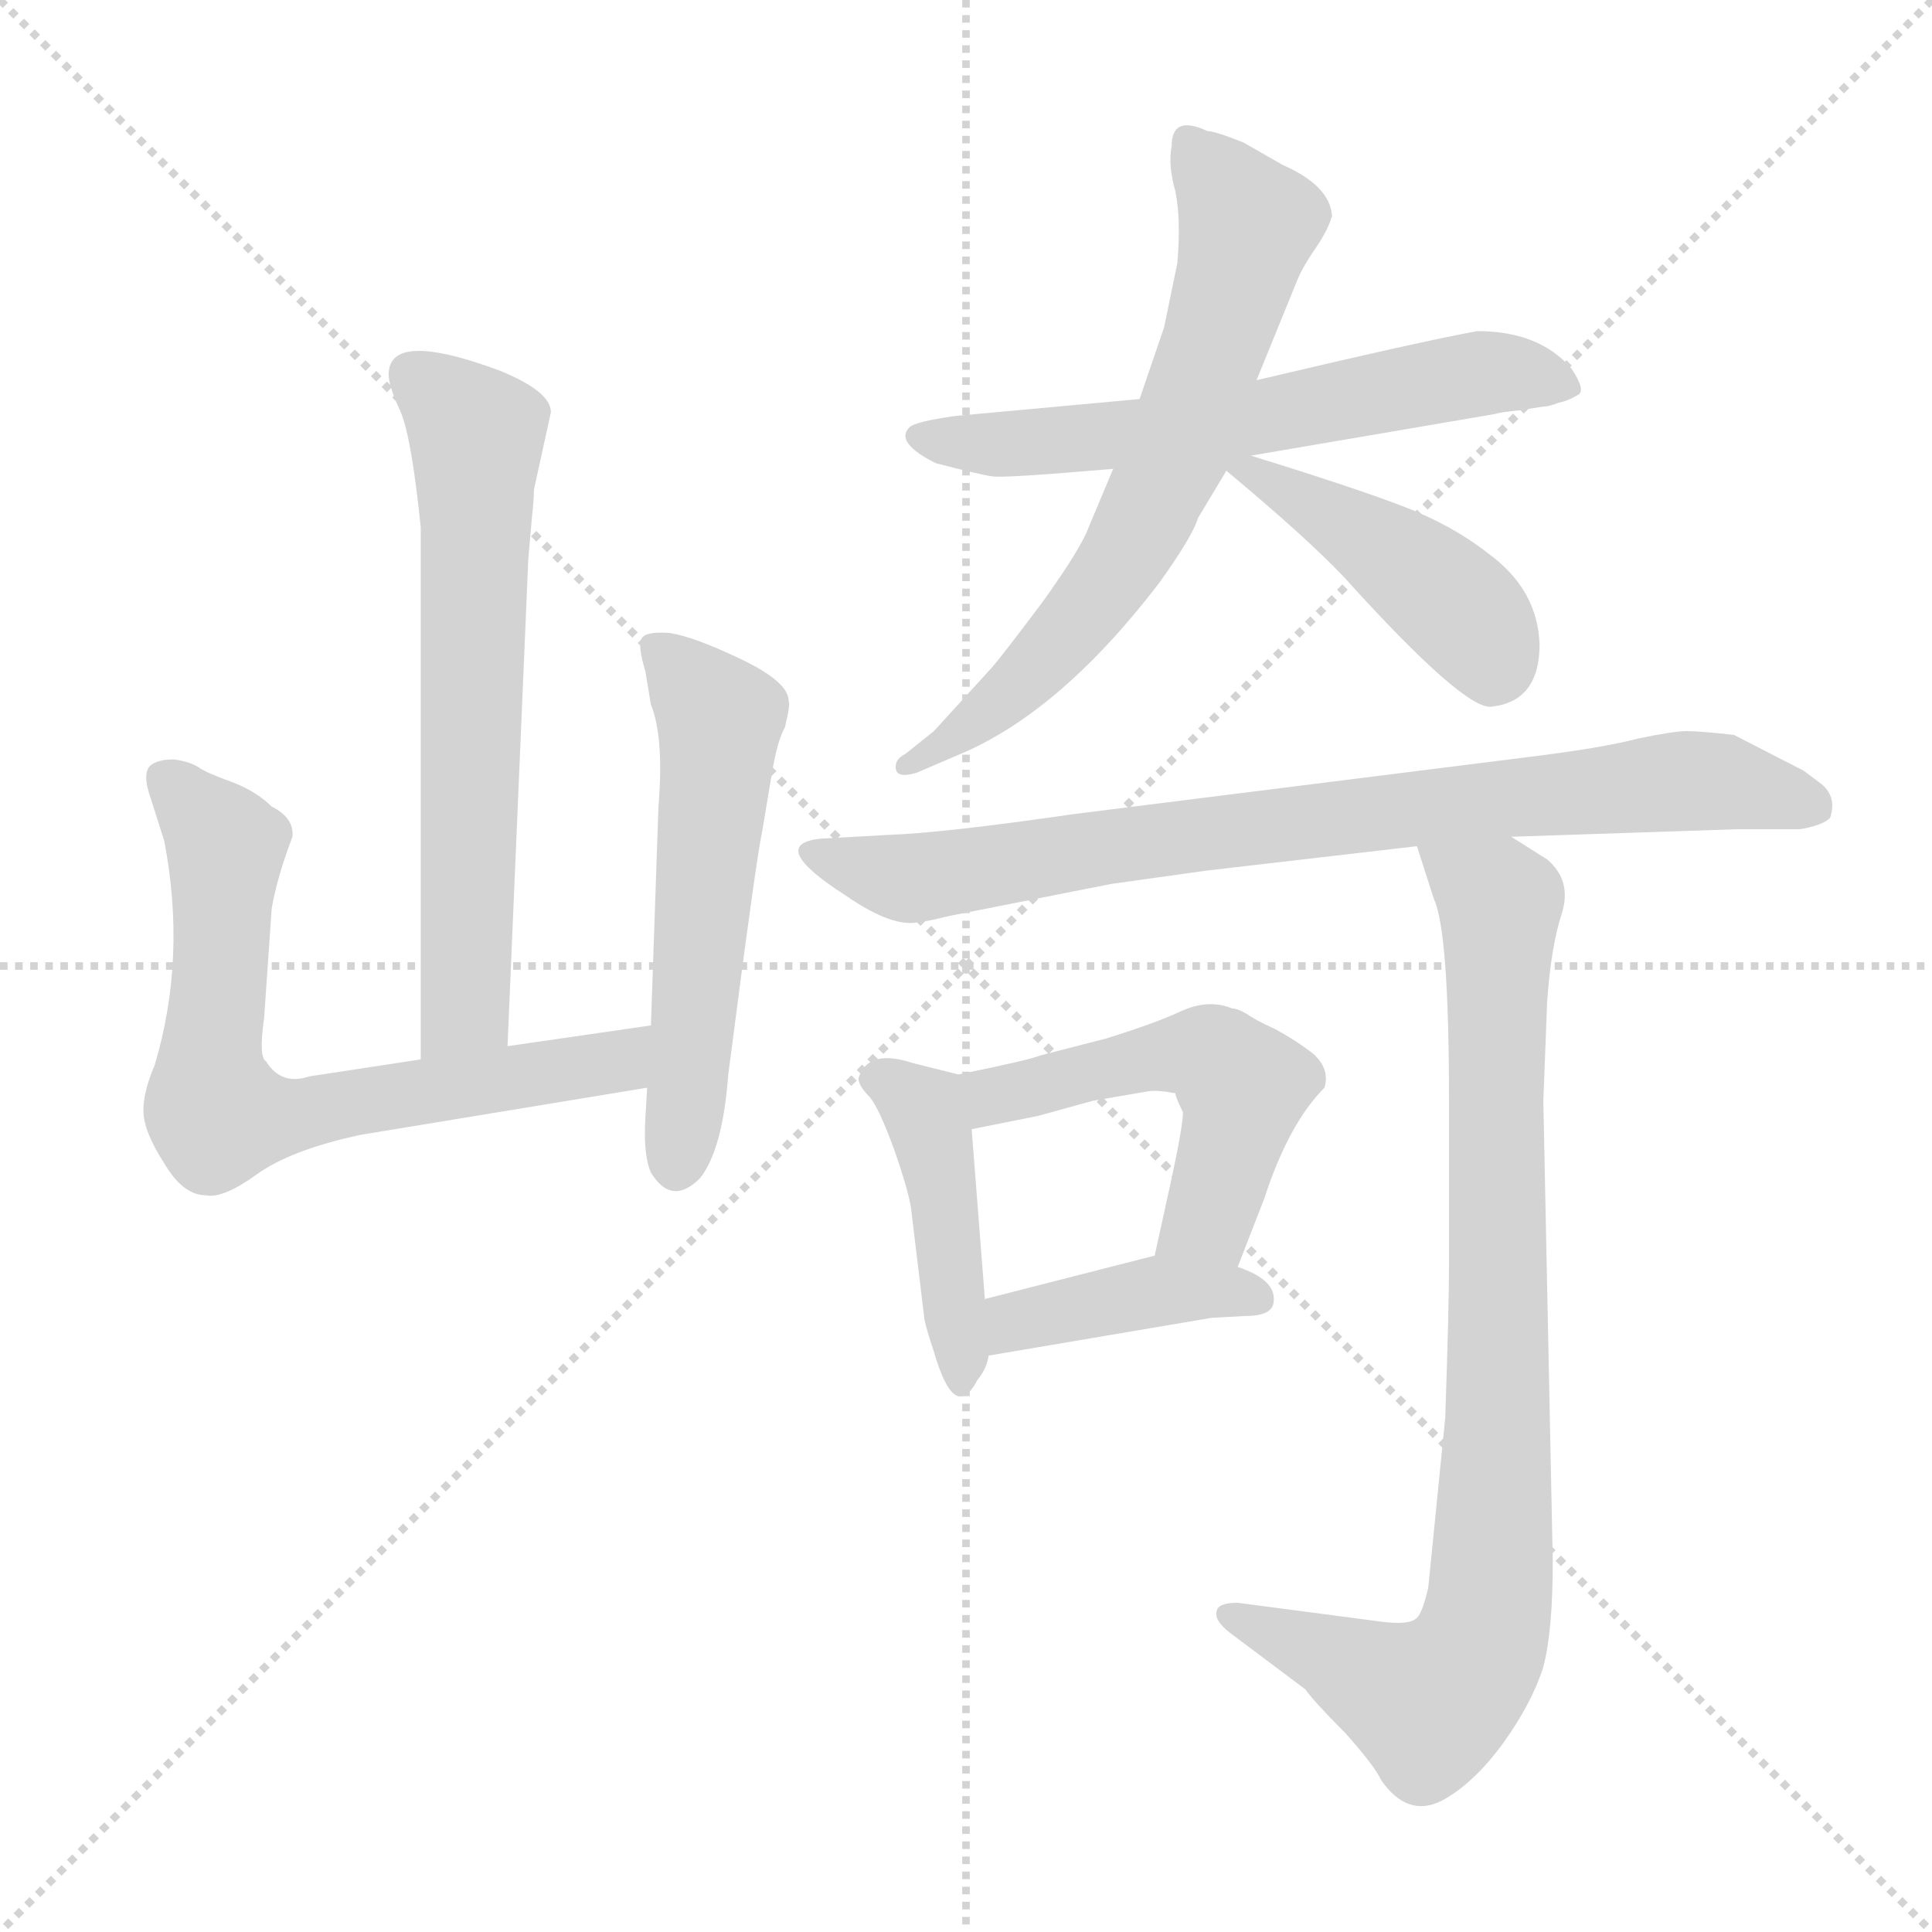 <svg xmlns="http://www.w3.org/2000/svg" version="1.1" viewBox="0 0 1024 1024">
  <g stroke="lightgray" stroke-dasharray="1,1" stroke-width="1" transform="scale(4, 4)">
    <line x1="0" y1="0" x2="256" y2="256" />
    <line x1="256" y1="0" x2="0" y2="256" />
    <line x1="128" y1="0" x2="128" y2="256" />
    <line x1="0" y1="128" x2="256" y2="128" />
  </g>
  <g transform="scale(1.0, -1.0) translate(0.0, -799.50)">
    <style type="text/css">
      
        @keyframes keyframes0 {
          from {
            stroke: blue;
            stroke-dashoffset: 632;
            stroke-width: 128;
          }
          67% {
            animation-timing-function: step-end;
            stroke: blue;
            stroke-dashoffset: 0;
            stroke-width: 128;
          }
          to {
            stroke: black;
            stroke-width: 1024;
          }
        }
        #make-me-a-hanzi-animation-0 {
          animation: keyframes0 0.764s both;
          animation-delay: 0s;
          animation-timing-function: linear;
        }
      
        @keyframes keyframes1 {
          from {
            stroke: blue;
            stroke-dashoffset: 678;
            stroke-width: 128;
          }
          69% {
            animation-timing-function: step-end;
            stroke: blue;
            stroke-dashoffset: 0;
            stroke-width: 128;
          }
          to {
            stroke: black;
            stroke-width: 1024;
          }
        }
        #make-me-a-hanzi-animation-1 {
          animation: keyframes1 0.802s both;
          animation-delay: 0.764s;
          animation-timing-function: linear;
        }
      
        @keyframes keyframes2 {
          from {
            stroke: blue;
            stroke-dashoffset: 543;
            stroke-width: 128;
          }
          64% {
            animation-timing-function: step-end;
            stroke: blue;
            stroke-dashoffset: 0;
            stroke-width: 128;
          }
          to {
            stroke: black;
            stroke-width: 1024;
          }
        }
        #make-me-a-hanzi-animation-2 {
          animation: keyframes2 0.692s both;
          animation-delay: 1.566s;
          animation-timing-function: linear;
        }
      
        @keyframes keyframes3 {
          from {
            stroke: blue;
            stroke-dashoffset: 600;
            stroke-width: 128;
          }
          66% {
            animation-timing-function: step-end;
            stroke: blue;
            stroke-dashoffset: 0;
            stroke-width: 128;
          }
          to {
            stroke: black;
            stroke-width: 1024;
          }
        }
        #make-me-a-hanzi-animation-3 {
          animation: keyframes3 0.738s both;
          animation-delay: 2.258s;
          animation-timing-function: linear;
        }
      
        @keyframes keyframes4 {
          from {
            stroke: blue;
            stroke-dashoffset: 658;
            stroke-width: 128;
          }
          68% {
            animation-timing-function: step-end;
            stroke: blue;
            stroke-dashoffset: 0;
            stroke-width: 128;
          }
          to {
            stroke: black;
            stroke-width: 1024;
          }
        }
        #make-me-a-hanzi-animation-4 {
          animation: keyframes4 0.785s both;
          animation-delay: 2.996s;
          animation-timing-function: linear;
        }
      
        @keyframes keyframes5 {
          from {
            stroke: blue;
            stroke-dashoffset: 429;
            stroke-width: 128;
          }
          58% {
            animation-timing-function: step-end;
            stroke: blue;
            stroke-dashoffset: 0;
            stroke-width: 128;
          }
          to {
            stroke: black;
            stroke-width: 1024;
          }
        }
        #make-me-a-hanzi-animation-5 {
          animation: keyframes5 0.599s both;
          animation-delay: 3.782s;
          animation-timing-function: linear;
        }
      
        @keyframes keyframes6 {
          from {
            stroke: blue;
            stroke-dashoffset: 795;
            stroke-width: 128;
          }
          72% {
            animation-timing-function: step-end;
            stroke: blue;
            stroke-dashoffset: 0;
            stroke-width: 128;
          }
          to {
            stroke: black;
            stroke-width: 1024;
          }
        }
        #make-me-a-hanzi-animation-6 {
          animation: keyframes6 0.897s both;
          animation-delay: 4.381s;
          animation-timing-function: linear;
        }
      
        @keyframes keyframes7 {
          from {
            stroke: blue;
            stroke-dashoffset: 424;
            stroke-width: 128;
          }
          58% {
            animation-timing-function: step-end;
            stroke: blue;
            stroke-dashoffset: 0;
            stroke-width: 128;
          }
          to {
            stroke: black;
            stroke-width: 1024;
          }
        }
        #make-me-a-hanzi-animation-7 {
          animation: keyframes7 0.595s both;
          animation-delay: 5.278s;
          animation-timing-function: linear;
        }
      
        @keyframes keyframes8 {
          from {
            stroke: blue;
            stroke-dashoffset: 506;
            stroke-width: 128;
          }
          62% {
            animation-timing-function: step-end;
            stroke: blue;
            stroke-dashoffset: 0;
            stroke-width: 128;
          }
          to {
            stroke: black;
            stroke-width: 1024;
          }
        }
        #make-me-a-hanzi-animation-8 {
          animation: keyframes8 0.662s both;
          animation-delay: 5.873s;
          animation-timing-function: linear;
        }
      
        @keyframes keyframes9 {
          from {
            stroke: blue;
            stroke-dashoffset: 399;
            stroke-width: 128;
          }
          56% {
            animation-timing-function: step-end;
            stroke: blue;
            stroke-dashoffset: 0;
            stroke-width: 128;
          }
          to {
            stroke: black;
            stroke-width: 1024;
          }
        }
        #make-me-a-hanzi-animation-9 {
          animation: keyframes9 0.575s both;
          animation-delay: 6.535s;
          animation-timing-function: linear;
        }
      
        @keyframes keyframes10 {
          from {
            stroke: blue;
            stroke-dashoffset: 848;
            stroke-width: 128;
          }
          73% {
            animation-timing-function: step-end;
            stroke: blue;
            stroke-dashoffset: 0;
            stroke-width: 128;
          }
          to {
            stroke: black;
            stroke-width: 1024;
          }
        }
        #make-me-a-hanzi-animation-10 {
          animation: keyframes10 0.94s both;
          animation-delay: 7.109s;
          animation-timing-function: linear;
        }
      
    </style>
    
      <path d="M 283 540 L 292 581 Q 292 592 265 603 Q 206 625 206 601 Q 206 595 212 582 Q 218 569 223 520 L 223 238 C 223 208 268 215 269 245 L 280 503 L 282 526 Q 283 535 283 540 Z" fill="lightgray" />
    
      <path d="M 223 238 L 164 229 Q 149 224 141 237 Q 137 239 140 260 L 144 318 Q 147 335 155 356 Q 156 366 144 372 Q 136 380 123 385 Q 109 390 105 393 Q 100 396 92 397 Q 84 397 80 394 Q 75 390 80 376 L 87 354 Q 99 292 82 235 Q 76 221 76 211 Q 76 200 87 183 Q 97 166 109 166 Q 118 164 136 177 Q 154 190 191 198 L 343 223 C 373 228 375 260 345 256 L 269 245 L 223 238 Z" fill="lightgray" />
    
      <path d="M 343 223 L 342 206 Q 341 187 345 178 Q 356 160 371 175 Q 383 190 386 230 Q 401 346 404 359 L 409 389 Q 412 407 416 414 Q 419 426 418 428 Q 418 438 393 450 Q 368 462 355 464 Q 342 465 340 461 Q 338 457 342 444 L 345 426 Q 352 409 349 372 L 345 256 L 343 223 Z" fill="lightgray" />
    
      <path d="M 604 588 L 506 579 Q 485 576 482 573 Q 474 565 496 554 Q 519 548 526 547 Q 532 546 590 551 L 663 558 L 792 580 Q 795 581 805 582 L 818 584 Q 821 584 826 586 Q 831 587 836 590 Q 841 592 833 604 Q 816 624 783 624 Q 755 619 666 598 L 604 588 Z" fill="lightgray" />
    
      <path d="M 617 626 L 604 588 L 590 551 L 577 520 Q 573 509 553 481 Q 532 453 526 446 L 495 412 L 480 400 Q 476 398 475 395 Q 473 386 486 390 L 507 399 Q 561 421 614 490 Q 632 515 635 525 L 650 550 C 661 568 645 546 666 598 L 688 652 Q 691 659 698 669 Q 704 678 706 685 Q 705 701 680 712 L 659 724 Q 644 730 640 730 Q 621 739 621 722 Q 619 712 623 698 Q 626 683 624 660 L 617 626 Z" fill="lightgray" />
    
      <path d="M 650 550 Q 692 515 712 494 Q 777 422 791 425 Q 816 428 816 458 Q 815 487 789 506 Q 770 521 744 531 Q 718 541 663 558 C 634 567 627 569 650 550 Z" fill="lightgray" />
    
      <path d="M 801 356 L 921 360 L 954 360 Q 966 362 970 366 Q 974 378 964 385 L 956 391 L 919 410 Q 901 412 894 412 Q 887 412 868 408 Q 849 403 808 398 L 569 368 Q 500 358 471 357 L 435 355 Q 406 352 448 325 Q 474 307 488 311 Q 491 311 503 314 L 589 331 L 639 338 L 751 351 L 801 356 Z" fill="lightgray" />
    
      <path d="M 508 230 L 484 236 Q 460 244 455 228 Q 455 224 461 218 Q 466 212 474 190 Q 482 167 483 158 L 490 100 Q 491 95 495 83 Q 506 45 518 68 Q 523 74 524 81 L 522 111 L 515 201 C 513 229 513 229 508 230 Z" fill="lightgray" />
    
      <path d="M 656 128 L 670 164 Q 683 204 702 223 Q 705 233 696 241 Q 687 248 676 254 Q 665 259 661 262 Q 656 265 653 265 Q 641 270 627 264 Q 612 257 586 249 L 551 240 Q 547 238 508 230 C 479 224 486 195 515 201 L 550 208 L 579 216 L 608 221 Q 613 222 623 220 Q 623 218 627 210 Q 627 203 621 175 L 612 134 C 606 105 645 100 656 128 Z" fill="lightgray" />
    
      <path d="M 524 81 L 642 101 L 660 102 Q 674 102 675 109 Q 677 121 656 128 L 612 134 L 522 111 C 493 104 494 76 524 81 Z" fill="lightgray" />
    
      <path d="M 766 48 L 757 -42 Q 754 -55 751 -58 Q 747 -62 732 -60 L 656 -50 Q 646 -50 645 -54 Q 643 -59 652 -66 L 692 -96 Q 696 -102 713 -119 Q 729 -137 732 -144 Q 746 -164 764 -155 Q 781 -146 797 -124 Q 812 -103 818 -84 Q 823 -65 823 -28 L 818 216 L 820 268 Q 822 298 828 316 Q 833 333 820 344 L 801 356 C 776 372 742 380 751 351 L 760 323 Q 768 306 768 216 L 768 129 Q 768 106 766 48 Z" fill="lightgray" />
    
    
      <clipPath id="make-me-a-hanzi-clip-0">
        <path d="M 283 540 L 292 581 Q 292 592 265 603 Q 206 625 206 601 Q 206 595 212 582 Q 218 569 223 520 L 223 238 C 223 208 268 215 269 245 L 280 503 L 282 526 Q 283 535 283 540 Z" />
      </clipPath>
      <path clip-path="url(#make-me-a-hanzi-clip-0)" d="M 218 601 L 253 568 L 247 269 L 230 246" fill="none" id="make-me-a-hanzi-animation-0" stroke-dasharray="504 1008" stroke-linecap="round" />
    
      <clipPath id="make-me-a-hanzi-clip-1">
        <path d="M 223 238 L 164 229 Q 149 224 141 237 Q 137 239 140 260 L 144 318 Q 147 335 155 356 Q 156 366 144 372 Q 136 380 123 385 Q 109 390 105 393 Q 100 396 92 397 Q 84 397 80 394 Q 75 390 80 376 L 87 354 Q 99 292 82 235 Q 76 221 76 211 Q 76 200 87 183 Q 97 166 109 166 Q 118 164 136 177 Q 154 190 191 198 L 343 223 C 373 228 375 260 345 256 L 269 245 L 223 238 Z" />
      </clipPath>
      <path clip-path="url(#make-me-a-hanzi-clip-1)" d="M 88 387 L 119 351 L 113 212 L 143 206 L 302 232 L 332 240 L 338 251" fill="none" id="make-me-a-hanzi-animation-1" stroke-dasharray="550 1100" stroke-linecap="round" />
    
      <clipPath id="make-me-a-hanzi-clip-2">
        <path d="M 343 223 L 342 206 Q 341 187 345 178 Q 356 160 371 175 Q 383 190 386 230 Q 401 346 404 359 L 409 389 Q 412 407 416 414 Q 419 426 418 428 Q 418 438 393 450 Q 368 462 355 464 Q 342 465 340 461 Q 338 457 342 444 L 345 426 Q 352 409 349 372 L 345 256 L 343 223 Z" />
      </clipPath>
      <path clip-path="url(#make-me-a-hanzi-clip-2)" d="M 349 457 L 382 418 L 359 183" fill="none" id="make-me-a-hanzi-animation-2" stroke-dasharray="415 830" stroke-linecap="round" />
    
      <clipPath id="make-me-a-hanzi-clip-3">
        <path d="M 604 588 L 506 579 Q 485 576 482 573 Q 474 565 496 554 Q 519 548 526 547 Q 532 546 590 551 L 663 558 L 792 580 Q 795 581 805 582 L 818 584 Q 821 584 826 586 Q 831 587 836 590 Q 841 592 833 604 Q 816 624 783 624 Q 755 619 666 598 L 604 588 Z" />
      </clipPath>
      <path clip-path="url(#make-me-a-hanzi-clip-3)" d="M 488 568 L 578 566 L 789 602 L 828 596" fill="none" id="make-me-a-hanzi-animation-3" stroke-dasharray="472 944" stroke-linecap="round" />
    
      <clipPath id="make-me-a-hanzi-clip-4">
        <path d="M 617 626 L 604 588 L 590 551 L 577 520 Q 573 509 553 481 Q 532 453 526 446 L 495 412 L 480 400 Q 476 398 475 395 Q 473 386 486 390 L 507 399 Q 561 421 614 490 Q 632 515 635 525 L 650 550 C 661 568 645 546 666 598 L 688 652 Q 691 659 698 669 Q 704 678 706 685 Q 705 701 680 712 L 659 724 Q 644 730 640 730 Q 621 739 621 722 Q 619 712 623 698 Q 626 683 624 660 L 617 626 Z" />
      </clipPath>
      <path clip-path="url(#make-me-a-hanzi-clip-4)" d="M 632 724 L 661 680 L 633 576 L 581 482 L 540 436 L 481 394" fill="none" id="make-me-a-hanzi-animation-4" stroke-dasharray="530 1060" stroke-linecap="round" />
    
      <clipPath id="make-me-a-hanzi-clip-5">
        <path d="M 650 550 Q 692 515 712 494 Q 777 422 791 425 Q 816 428 816 458 Q 815 487 789 506 Q 770 521 744 531 Q 718 541 663 558 C 634 567 627 569 650 550 Z" />
      </clipPath>
      <path clip-path="url(#make-me-a-hanzi-clip-5)" d="M 660 548 L 670 548 L 749 497 L 783 466 L 791 444" fill="none" id="make-me-a-hanzi-animation-5" stroke-dasharray="301 602" stroke-linecap="round" />
    
      <clipPath id="make-me-a-hanzi-clip-6">
        <path d="M 801 356 L 921 360 L 954 360 Q 966 362 970 366 Q 974 378 964 385 L 956 391 L 919 410 Q 901 412 894 412 Q 887 412 868 408 Q 849 403 808 398 L 569 368 Q 500 358 471 357 L 435 355 Q 406 352 448 325 Q 474 307 488 311 Q 491 311 503 314 L 589 331 L 639 338 L 751 351 L 801 356 Z" />
      </clipPath>
      <path clip-path="url(#make-me-a-hanzi-clip-6)" d="M 431 348 L 482 334 L 653 360 L 892 386 L 963 372" fill="none" id="make-me-a-hanzi-animation-6" stroke-dasharray="667 1334" stroke-linecap="round" />
    
      <clipPath id="make-me-a-hanzi-clip-7">
        <path d="M 508 230 L 484 236 Q 460 244 455 228 Q 455 224 461 218 Q 466 212 474 190 Q 482 167 483 158 L 490 100 Q 491 95 495 83 Q 506 45 518 68 Q 523 74 524 81 L 522 111 L 515 201 C 513 229 513 229 508 230 Z" />
      </clipPath>
      <path clip-path="url(#make-me-a-hanzi-clip-7)" d="M 466 228 L 485 216 L 492 203 L 510 88 L 506 74" fill="none" id="make-me-a-hanzi-animation-7" stroke-dasharray="296 592" stroke-linecap="round" />
    
      <clipPath id="make-me-a-hanzi-clip-8">
        <path d="M 656 128 L 670 164 Q 683 204 702 223 Q 705 233 696 241 Q 687 248 676 254 Q 665 259 661 262 Q 656 265 653 265 Q 641 270 627 264 Q 612 257 586 249 L 551 240 Q 547 238 508 230 C 479 224 486 195 515 201 L 550 208 L 579 216 L 608 221 Q 613 222 623 220 Q 623 218 627 210 Q 627 203 621 175 L 612 134 C 606 105 645 100 656 128 Z" />
      </clipPath>
      <path clip-path="url(#make-me-a-hanzi-clip-8)" d="M 519 210 L 530 219 L 599 237 L 642 240 L 659 224 L 658 213 L 641 154 L 620 139" fill="none" id="make-me-a-hanzi-animation-8" stroke-dasharray="378 756" stroke-linecap="round" />
    
      <clipPath id="make-me-a-hanzi-clip-9">
        <path d="M 524 81 L 642 101 L 660 102 Q 674 102 675 109 Q 677 121 656 128 L 612 134 L 522 111 C 493 104 494 76 524 81 Z" />
      </clipPath>
      <path clip-path="url(#make-me-a-hanzi-clip-9)" d="M 530 89 L 538 99 L 609 115 L 666 112" fill="none" id="make-me-a-hanzi-animation-9" stroke-dasharray="271 542" stroke-linecap="round" />
    
      <clipPath id="make-me-a-hanzi-clip-10">
        <path d="M 766 48 L 757 -42 Q 754 -55 751 -58 Q 747 -62 732 -60 L 656 -50 Q 646 -50 645 -54 Q 643 -59 652 -66 L 692 -96 Q 696 -102 713 -119 Q 729 -137 732 -144 Q 746 -164 764 -155 Q 781 -146 797 -124 Q 812 -103 818 -84 Q 823 -65 823 -28 L 818 216 L 820 268 Q 822 298 828 316 Q 833 333 820 344 L 801 356 C 776 372 742 380 751 351 L 760 323 Q 768 306 768 216 L 768 129 Q 768 106 766 48 Z" />
      </clipPath>
      <path clip-path="url(#make-me-a-hanzi-clip-10)" d="M 758 345 L 795 318 L 794 55 L 787 -63 L 776 -86 L 758 -103 L 653 -58" fill="none" id="make-me-a-hanzi-animation-10" stroke-dasharray="720 1440" stroke-linecap="round" />
    
  </g>
</svg>